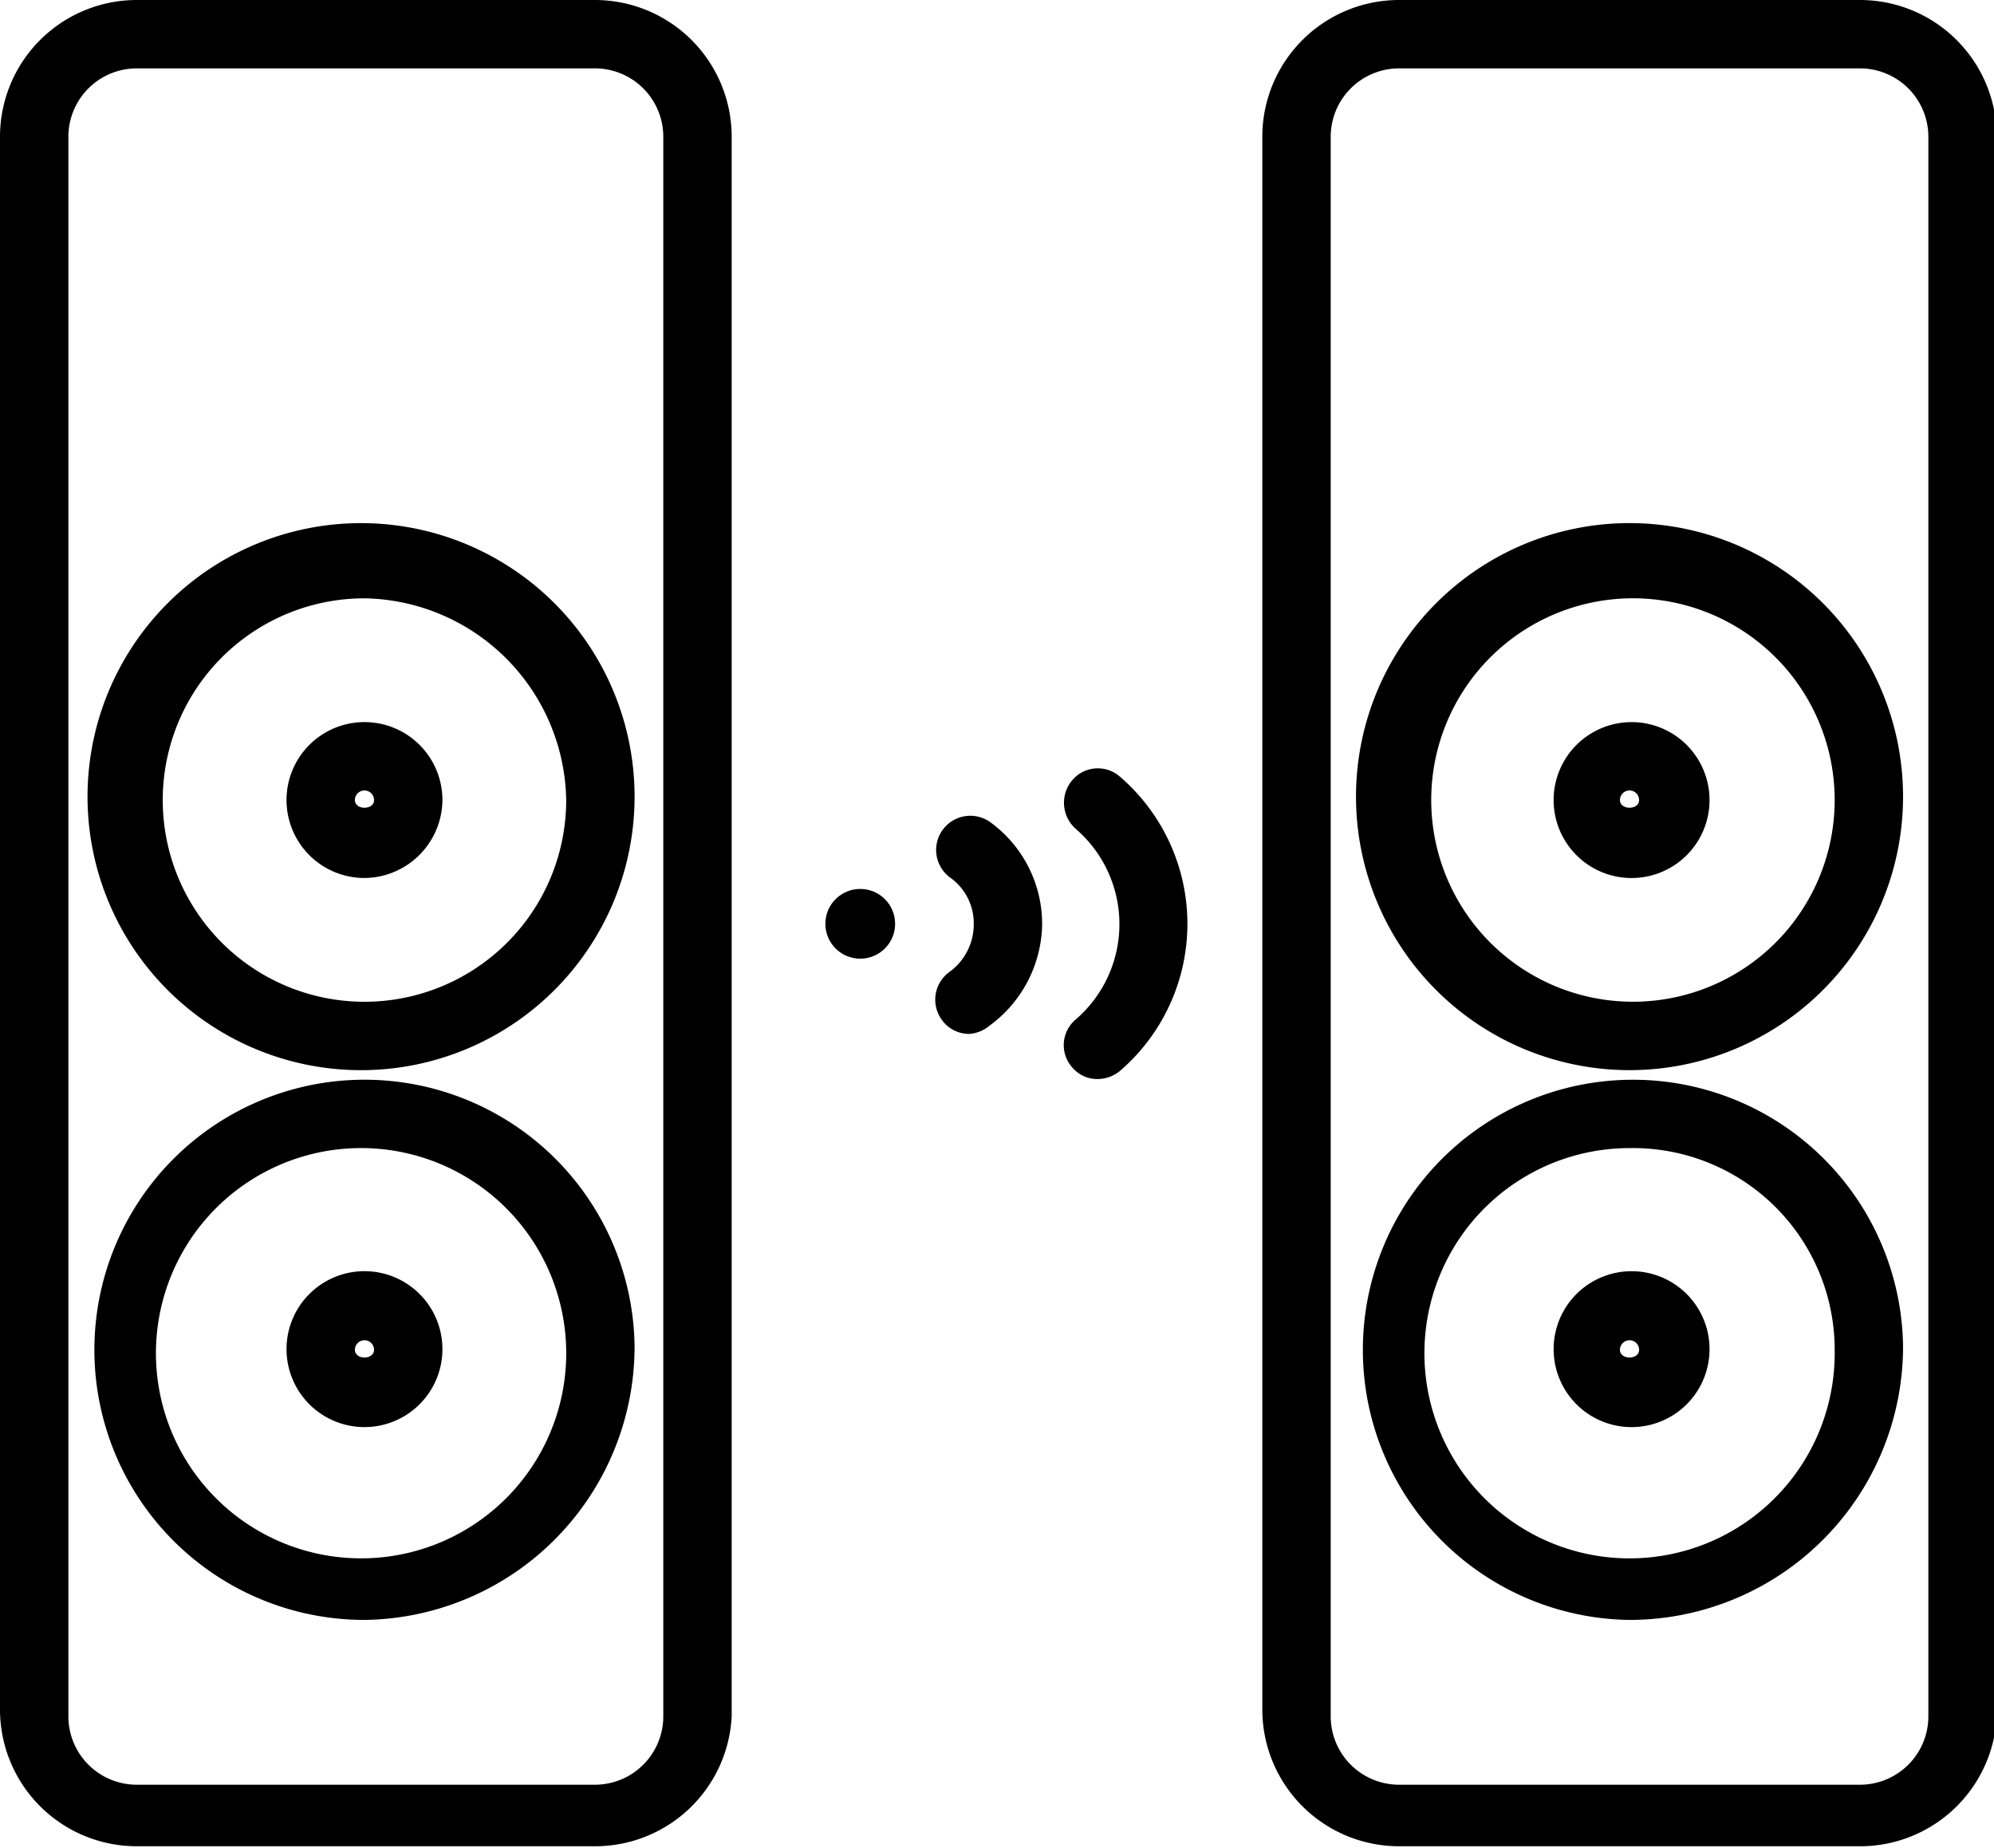 <svg xmlns="http://www.w3.org/2000/svg" viewBox="0 0 29.16 27.02"><g id="Capa_2" data-name="Capa 2"><g id="Capa_1-2" data-name="Capa 1"><circle cx="12.58" cy="13.51" r="0.51"/><path d="M14.18,15.12a.49.49,0,0,1-.41-.21.5.5,0,0,1,.12-.7.86.86,0,0,0,.35-.69.82.82,0,0,0-.35-.69.5.5,0,1,1,.6-.8,1.84,1.84,0,0,1,.75,1.49A1.87,1.87,0,0,1,14.47,15,.52.52,0,0,1,14.18,15.12Z"/><path d="M16.06,15.78a.48.48,0,0,1-.38-.17.49.49,0,0,1,.05-.7,1.84,1.84,0,0,0,0-2.79.51.51,0,0,1-.05-.71.49.49,0,0,1,.7-.05,2.84,2.84,0,0,1,0,4.3A.52.52,0,0,1,16.06,15.78Z"/><path d="M8.7,27H2a2,2,0,0,1-2-2V2A2,2,0,0,1,2,0H8.7a2,2,0,0,1,2,2v23.1A2,2,0,0,1,8.7,27ZM2,1A1,1,0,0,0,1,2v23.1a1,1,0,0,0,1,1H8.7a1,1,0,0,0,1-1V2a1,1,0,0,0-1-1Z"/><path d="M27.2,27H20.46a2,2,0,0,1-2-2V2a2,2,0,0,1,2-2H27.2a2,2,0,0,1,2,2v23.1A2,2,0,0,1,27.2,27ZM20.46,1a1,1,0,0,0-1,1v23.1a1,1,0,0,0,1,1H27.2a1,1,0,0,0,1-1V2a1,1,0,0,0-1-1Z"/><path d="M5.33,15.65a4,4,0,1,1,3.95-4A4,4,0,0,1,5.33,15.65Zm0-6.9A2.95,2.95,0,1,0,8.28,11.7,3,3,0,0,0,5.33,8.75Z"/><path d="M5.33,23.69a3.95,3.95,0,1,1,3.95-4A4,4,0,0,1,5.33,23.69Zm0-6.9a3,3,0,1,0,2.95,2.95A3,3,0,0,0,5.33,16.79Z"/><path d="M23.83,15.65a4,4,0,1,1,4-4A4,4,0,0,1,23.83,15.65Zm0-6.9a2.95,2.95,0,1,0,3,2.95A2.95,2.95,0,0,0,23.83,8.75Z"/><path d="M23.83,23.69a3.95,3.95,0,1,1,4-4A4,4,0,0,1,23.83,23.69Zm0-6.9a3,3,0,1,0,3,2.95A2.95,2.95,0,0,0,23.83,16.79Z"/><path d="M5.33,12.84A1.14,1.14,0,1,1,6.47,11.7,1.15,1.15,0,0,1,5.33,12.84Zm0-1.28a.14.14,0,0,0-.14.14c0,.15.28.15.28,0A.14.14,0,0,0,5.33,11.56Z"/><path d="M5.33,20.87a1.14,1.14,0,1,1,1.14-1.13A1.14,1.14,0,0,1,5.33,20.87Zm0-1.27a.14.14,0,0,0-.14.14c0,.15.28.15.28,0A.14.14,0,0,0,5.33,19.6Z"/><path d="M23.83,12.84A1.14,1.14,0,1,1,25,11.7,1.14,1.14,0,0,1,23.83,12.84Zm0-1.28a.14.14,0,0,0-.14.14c0,.15.28.15.28,0A.14.14,0,0,0,23.83,11.56Z"/><path d="M23.83,20.87A1.14,1.14,0,1,1,25,19.74,1.14,1.14,0,0,1,23.83,20.87Zm0-1.27a.14.14,0,0,0-.14.14c0,.15.28.15.28,0A.14.14,0,0,0,23.83,19.6Z"/></g></g></svg>